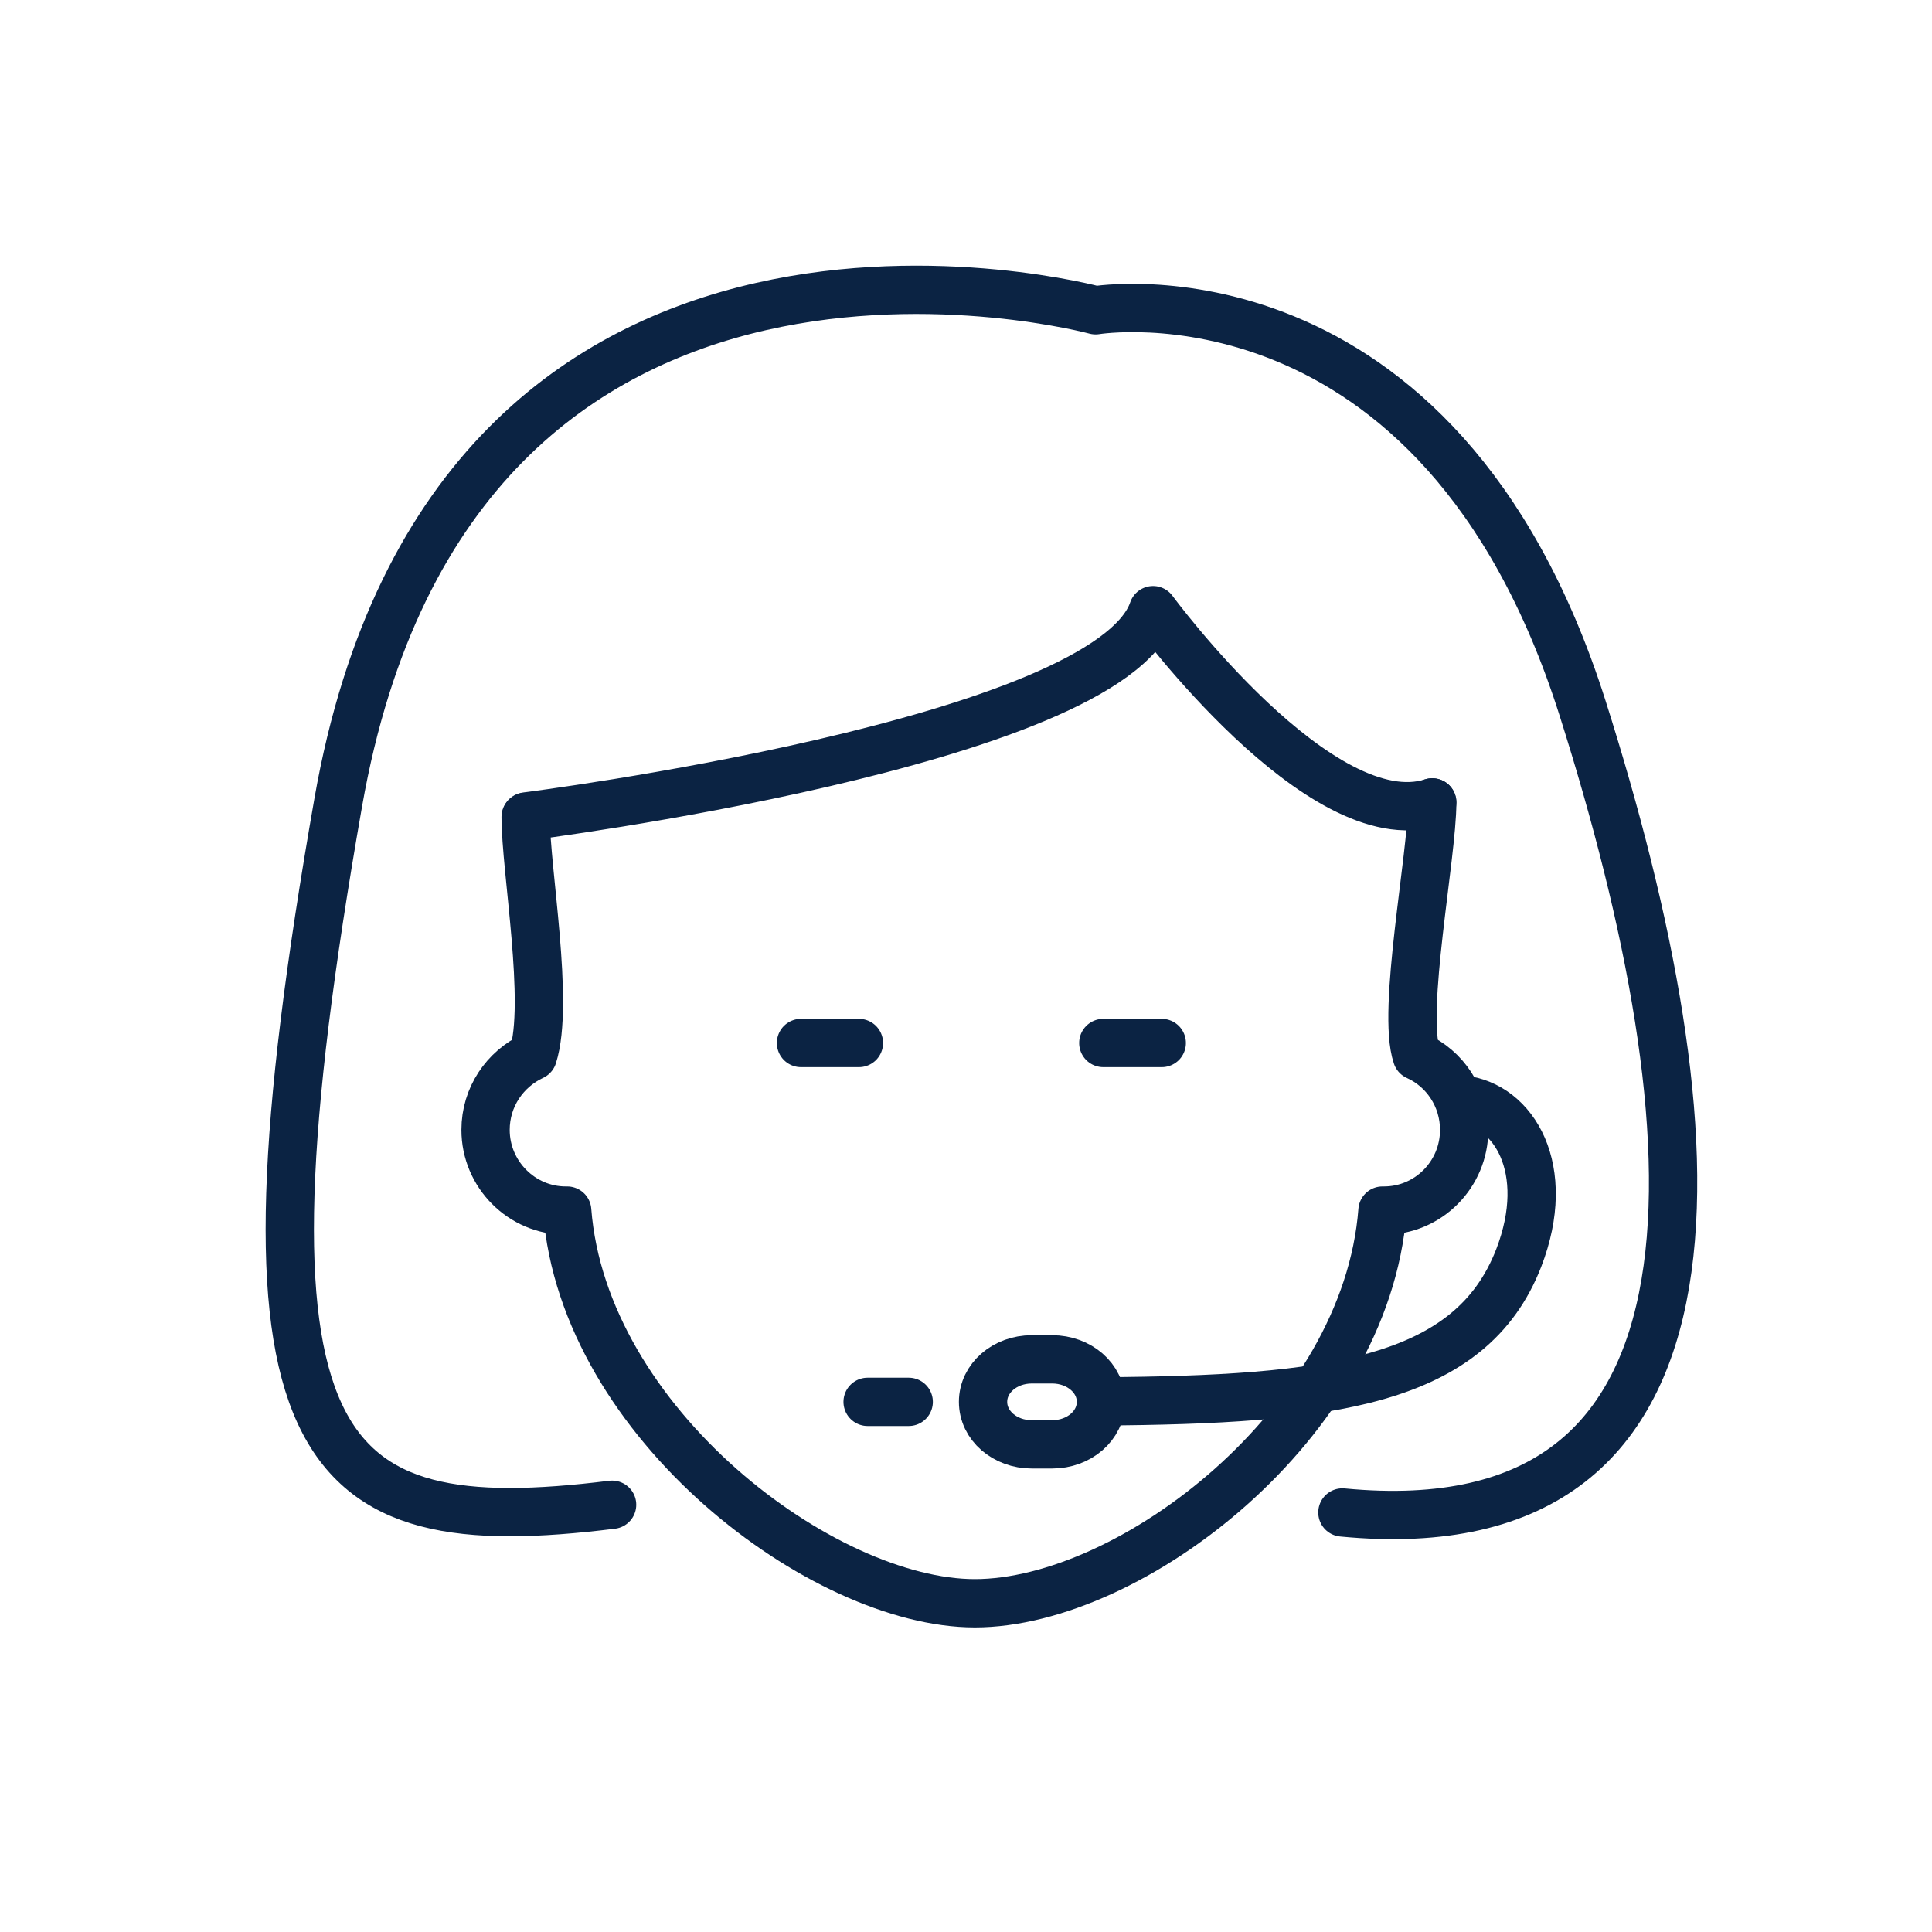 <svg width="40" height="40" viewBox="0 0 40 40" fill="none" xmlns="http://www.w3.org/2000/svg">
<path d="M22.794 29.014C27.534 28.983 30.444 28.623 31.444 26.044C32.154 24.203 31.343 22.873 30.263 22.764" stroke="#0B2343" stroke-linecap="round" stroke-linejoin="round"/>
<path d="M22.794 29.024C22.794 29.514 22.343 29.904 21.783 29.904H21.363C20.803 29.904 20.353 29.514 20.353 29.024C20.353 28.534 20.803 28.144 21.363 28.144H21.783C22.343 28.144 22.794 28.534 22.794 29.024Z" stroke="#0B2343" stroke-linecap="round" stroke-linejoin="round"/>
<path d="M29.653 16.613C29.653 17.713 29.014 20.933 29.334 21.863C29.913 22.123 30.314 22.713 30.314 23.393C30.314 24.314 29.573 25.064 28.653 25.064C28.643 25.064 28.633 25.064 28.623 25.064C28.283 29.474 23.404 33.194 20.183 33.194C17.044 33.194 12.083 29.474 11.743 25.064C11.733 25.064 11.723 25.064 11.713 25.064C10.803 25.064 10.053 24.314 10.053 23.393C10.053 22.713 10.453 22.134 11.033 21.863C11.383 20.764 10.883 18.014 10.883 16.913" stroke="#0B2343" stroke-linecap="round" stroke-linejoin="round"/>
<path d="M17.963 29.024H18.814" stroke="#0B2343" stroke-linecap="round" stroke-linejoin="round"/>
<path d="M10.893 16.904C10.893 16.904 22.933 15.383 23.873 12.633C23.873 12.633 27.343 17.354 29.653 16.613" stroke="#0B2343" stroke-linecap="round" stroke-linejoin="round"/>
<path d="M12.673 31.154C6.463 31.924 4.623 30.184 7.003 16.614C9.423 2.824 22.683 6.424 22.683 6.424C22.683 6.424 29.773 5.244 32.763 14.654C35.543 23.414 36.213 32.124 27.793 31.314" stroke="#0B2343" stroke-linecap="round" stroke-linejoin="round"/>
<path d="M17.783 21.594H16.584" stroke="#0B2343" stroke-linecap="round" stroke-linejoin="round"/>
<path d="M24.053 21.594H22.843" stroke="#0B2343" stroke-linecap="round" stroke-linejoin="round"/>
</svg>
